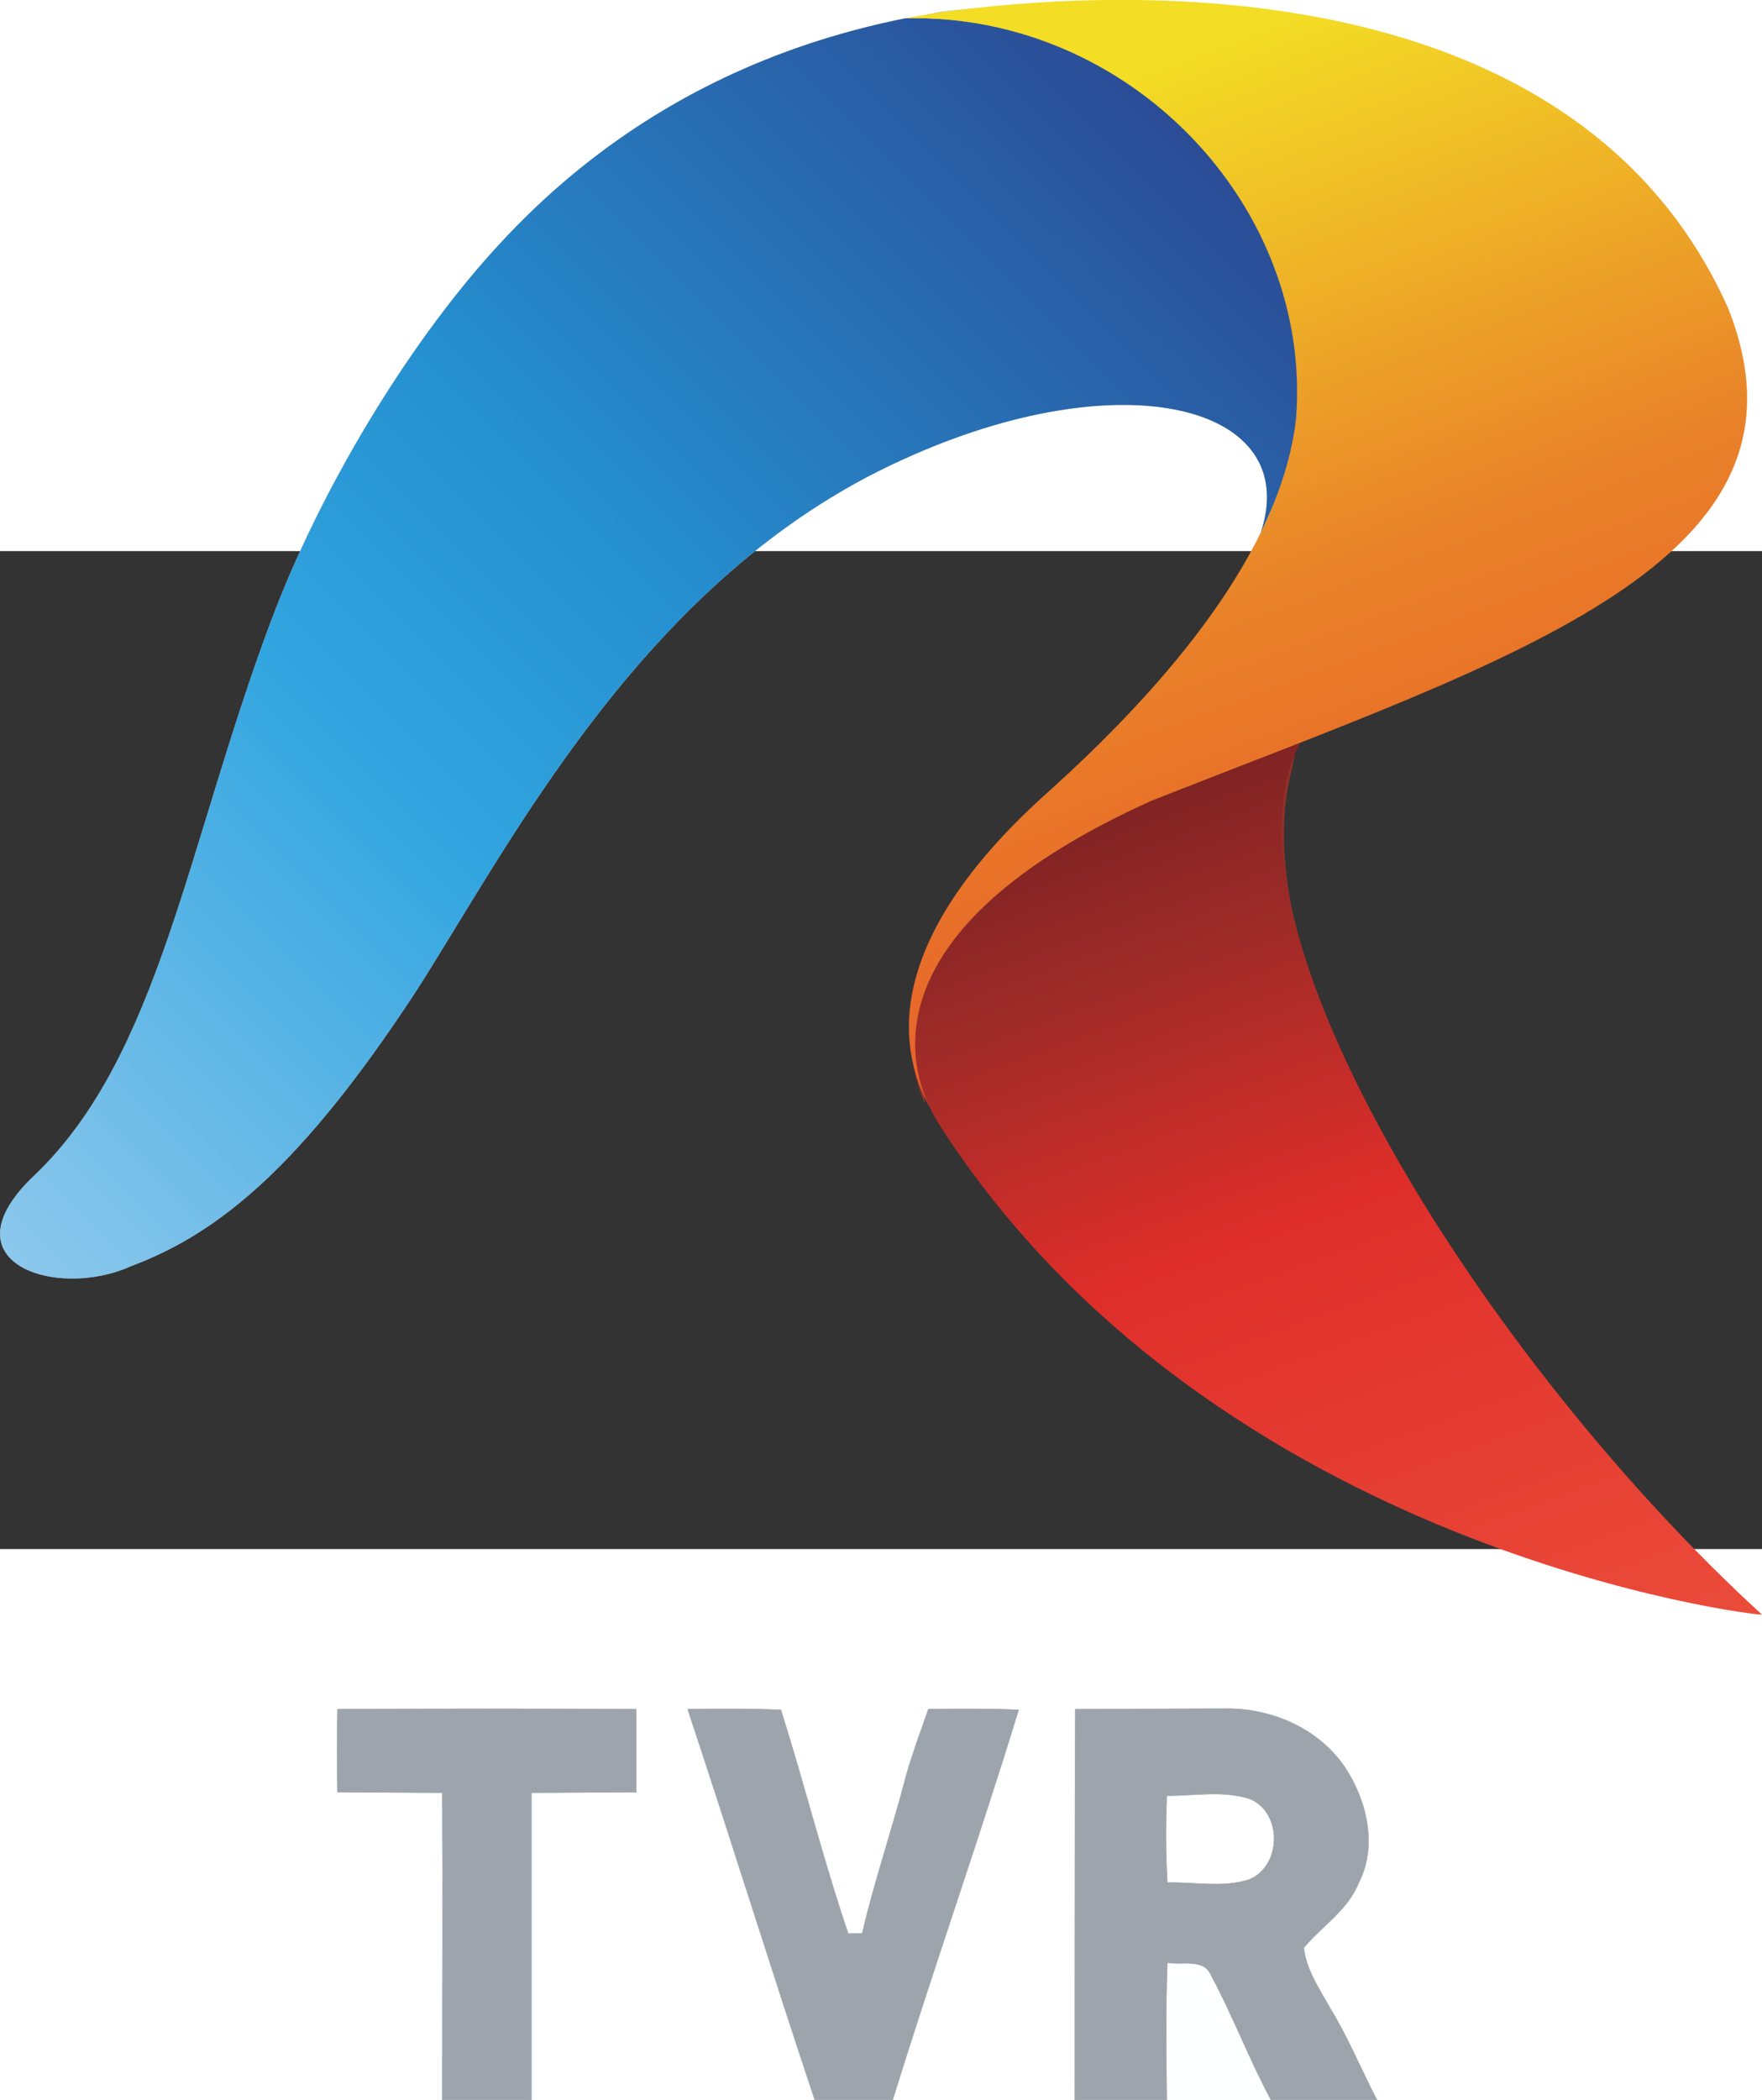 <svg width="671.31" height="800" version="1.1" viewBox="0 0 1127.7 638.57" xmlns="http://www.w3.org/2000/svg" xmlns:xlink="http://www.w3.org/1999/xlink">
 <rect x="0" y="0" width="1127.7" height="638.57" fill="#333333" stroke="none"/>
 <defs>
  <linearGradient id="b" x2="1" gradientTransform="matrix(-41.301 113.47 113.47 41.301 447.78 63.584)" gradientUnits="userSpaceOnUse">
   <stop stop-color="#eb4c3a" offset="0"/>
   <stop stop-color="#df2e2a" offset=".545"/>
   <stop stop-color="#9e2b28" offset=".837"/>
   <stop stop-color="#802323" offset="1"/>
  </linearGradient>
  <linearGradient id="c" x2="1" gradientTransform="matrix(142.68 142.68 142.68 -142.68 270.04 168.28)" gradientUnits="userSpaceOnUse">
   <stop stop-color="#8dc8ec" offset="0"/>
   <stop stop-color="#31a5e0" offset=".376"/>
   <stop stop-color="#258fcf" offset=".579"/>
   <stop stop-color="#2b4c96" offset="1"/>
  </linearGradient>
  <linearGradient id="d" x2="1" gradientTransform="matrix(161.45 0 0 -161.45 302.55 132.01)" gradientUnits="userSpaceOnUse">
   <stop stop-color="#918f90" offset="0"/>
   <stop stop-color="#c8c7c7" offset=".25"/>
   <stop stop-color="#e2e2e2" offset=".5"/>
   <stop stop-color="#c8c7c7" offset=".75"/>
   <stop stop-color="#918f90" offset="1"/>
  </linearGradient>
  <linearGradient id="a" x2="1" gradientTransform="matrix(37.917 -104.17 -104.17 -37.917 502.86 301.9)" gradientUnits="userSpaceOnUse">
   <stop stop-color="#f3dd25" offset="0"/>
   <stop stop-color="#e98329" offset=".584"/>
   <stop stop-color="#e85f2a" offset="1"/>
  </linearGradient>
 </defs>
 <path d="m602.05-344.98c11.992-1.515 23.609-2.272 35.601-3.03 8.245 6.438 17.613 11.361 27.732 14.39 26.233 8.71 52.84 20.07 71.577 41.655-43.096-28.78-91.814-49.608-143.9-51.122 2.248-0.379 6.745-1.515 8.994-1.893z" fill="#cacb82" stroke="#cacb82" stroke-width=".353"/>
 <path d="m593.06-343.08c52.09 1.515 100.81 22.342 143.9 51.122 13.116 12.497 26.607 24.614 38.974 38.247 9.744 12.875 19.487 25.751 27.357 39.762 16.114 30.295 26.233 63.619 29.605 97.701 1.499 32.567-5.247 64.376-16.489 94.671l-3.373-1.515c0.375-8.331 0-16.662-0.375-24.614 5.996-7.952 12.742-16.283 13.491-26.508 5.621-43.927-4.872-89.37-24.734-128.37-25.108-49.608-68.205-88.612-117.3-112.47-28.856-14.39-61.084-17.798-91.065-28.023z" fill="#415d67" stroke="#415d67" stroke-width=".353"/>
 <path d="m632.41 230.24c55.463-49.986 126.67-76.116 195.99-99.594-0.375 1.893-1.124 6.059-1.499 7.952-11.243 42.034-2.998 85.961 8.619 127.24-12.367-10.603-16.864-26.508-23.609-40.519-52.84 21.585-106.8 42.034-160.39 62.104-18.363 6.816-38.599 9.467-55.088 20.449-5.621 14.011-4.497 29.916-4.872 44.685-4.872-12.497-8.245-25.372-7.87-38.626 6.745-32.188 24.359-61.726 48.718-83.689z" fill="#913127" stroke="#913127" stroke-width=".353"/>
 <path d="m216.06 741.09c63.708-0.379 127.42-0.379 191.12 0v53.016c-22.485 0-44.595 0.379-67.08 0.379v196.54h-56.962c0-65.512 0.375-131.02 0-196.54-22.485 0-44.595-0.379-67.08-0.379-0.375-17.42-0.375-35.218 0-53.016z" fill="#9da4ac" stroke="#9da4ac" stroke-width=".353"/>
 <path d="m440.16 741.09c19.862-0.379 39.724-0.379 59.585 0.379 14.99 47.336 26.982 95.807 43.096 143.14h8.994c7.87-34.082 19.487-67.406 28.106-101.11 4.122-14.39 9.369-28.401 14.241-42.413 19.487-0.379 38.599-0.379 57.712 0.379-25.483 83.311-54.714 165.86-80.571 249.55h-49.842c-27.732-82.932-53.589-166.62-81.321-249.93z" fill="#9ea4ac" stroke="#9ea4ac" stroke-width=".353"/>
 <path d="m688.25 741.09c32.603 0 65.207-0.379 97.435-0.379 29.231 0 58.836 13.254 75.325 37.868 13.866 21.206 20.611 49.986 8.619 73.465-7.12 17.798-23.609 27.644-35.227 41.655 1.499 14.011 10.118 26.508 16.864 38.626 11.617 18.934 19.862 39.383 29.98 58.696h-68.205c-13.866-25.75-24.359-53.773-38.225-79.524-4.497-10.982-18.363-6.059-27.357-7.952-1.124 29.159-0.75 58.317-0.375 87.476h-59.211c0-83.311 0-166.62 0.375-249.93z" fill="#9da4ac" stroke="#9da4ac" stroke-width=".353"/>
 <path d="m747.08 796.76c17.613 0 35.601-3.408 52.465 1.893 20.986 8.331 20.611 42.791-0.375 51.122-16.489 5.302-34.477 1.515-51.716 1.893-1.124-18.177-1.124-36.732-0.375-54.909z" fill="#fefffe" stroke="#fefffe" stroke-width=".353"/>
 <path d="m747.46 903.55c8.994 1.893 22.86-3.03 27.357 7.952 13.866 25.75 24.359 53.773 38.225 79.524h-65.956c-0.375-29.159-0.749-58.317 0.375-87.476z" fill="#feffff" stroke="#feffff" stroke-width=".353"/>
 <g transform="matrix(5.142 0 0 -5.186 -1555.7 1150.1)">
  <path d="m415.26 287.52c-17.301-3.434-31.275-10.636-42.54-20.195-3.241-2.75-6.252-5.706-9.058-8.813-10.426-11.516-21.202-28.982-27.42-45.465-10.434-27.634-13.883-53.58-29.362-68.251-11.558-10.779 2.668-15.469 12.02-11.237 11.056 4.104 21.307 12.593 35.218 33.579 11.794 18.128 28.465 51.423 60.728 65.895 27.432 12.463 49.909 6.725 44.629-8.97 2.303 4.675 3.859 9.383 4.396 14.062 2.039 25.924-20.202 49.405-47.517 49.408-0.365 0-0.727-4e-3 -1.094-0.013" fill="url(#d)"/>
  <path d="m415.26 287.52c-17.301-3.434-31.275-10.636-42.54-20.195-3.241-2.75-6.252-5.706-9.058-8.813-10.426-11.516-21.202-28.982-27.42-45.465-10.434-27.634-13.883-53.58-29.362-68.251-11.558-10.779 2.668-15.469 12.02-11.237 11.056 4.104 21.307 12.593 35.218 33.579 11.794 18.128 28.465 51.423 60.728 65.895 27.432 12.463 49.909 6.725 44.629-8.97 2.303 4.675 3.859 9.383 4.396 14.062 2.039 25.924-20.201 49.405-47.517 49.408-0.366 0-0.728-5e-3 -1.094-0.013" fill="url(#c)"/>
  <path d="m445.79 190.94c-34.002-15.241-30.526-31.643-27.534-37.795 0.682-1.39 1.253-2.228 1.302-2.297 34.247-52.713 102.08-60.499 102.3-60.3-34.21 30.996-69.216 85.624-57.439 107.6-5.998-2.328-12.25-4.709-18.629-7.206" fill="url(#b)" Googl="true"/>
  <path d="m415.26 287.52c27.815 0.637 50.677-23.124 48.611-49.395-0.537-4.679-2.093-9.387-4.396-14.062-5.44-11.01-15.124-21.823-25.972-31.568-22.624-19.835-18.518-33.38-15.239-39.363-2.996 6.147-6.488 22.559 27.53 37.806 45.45 17.784 84.356 29.604 71.839 60.832-14.408 31.953-50.358 38.016-75.565 38.016-15.413 0-26.808-2.266-26.808-2.266" fill="url(#a)"/>
 </g>
</svg>
